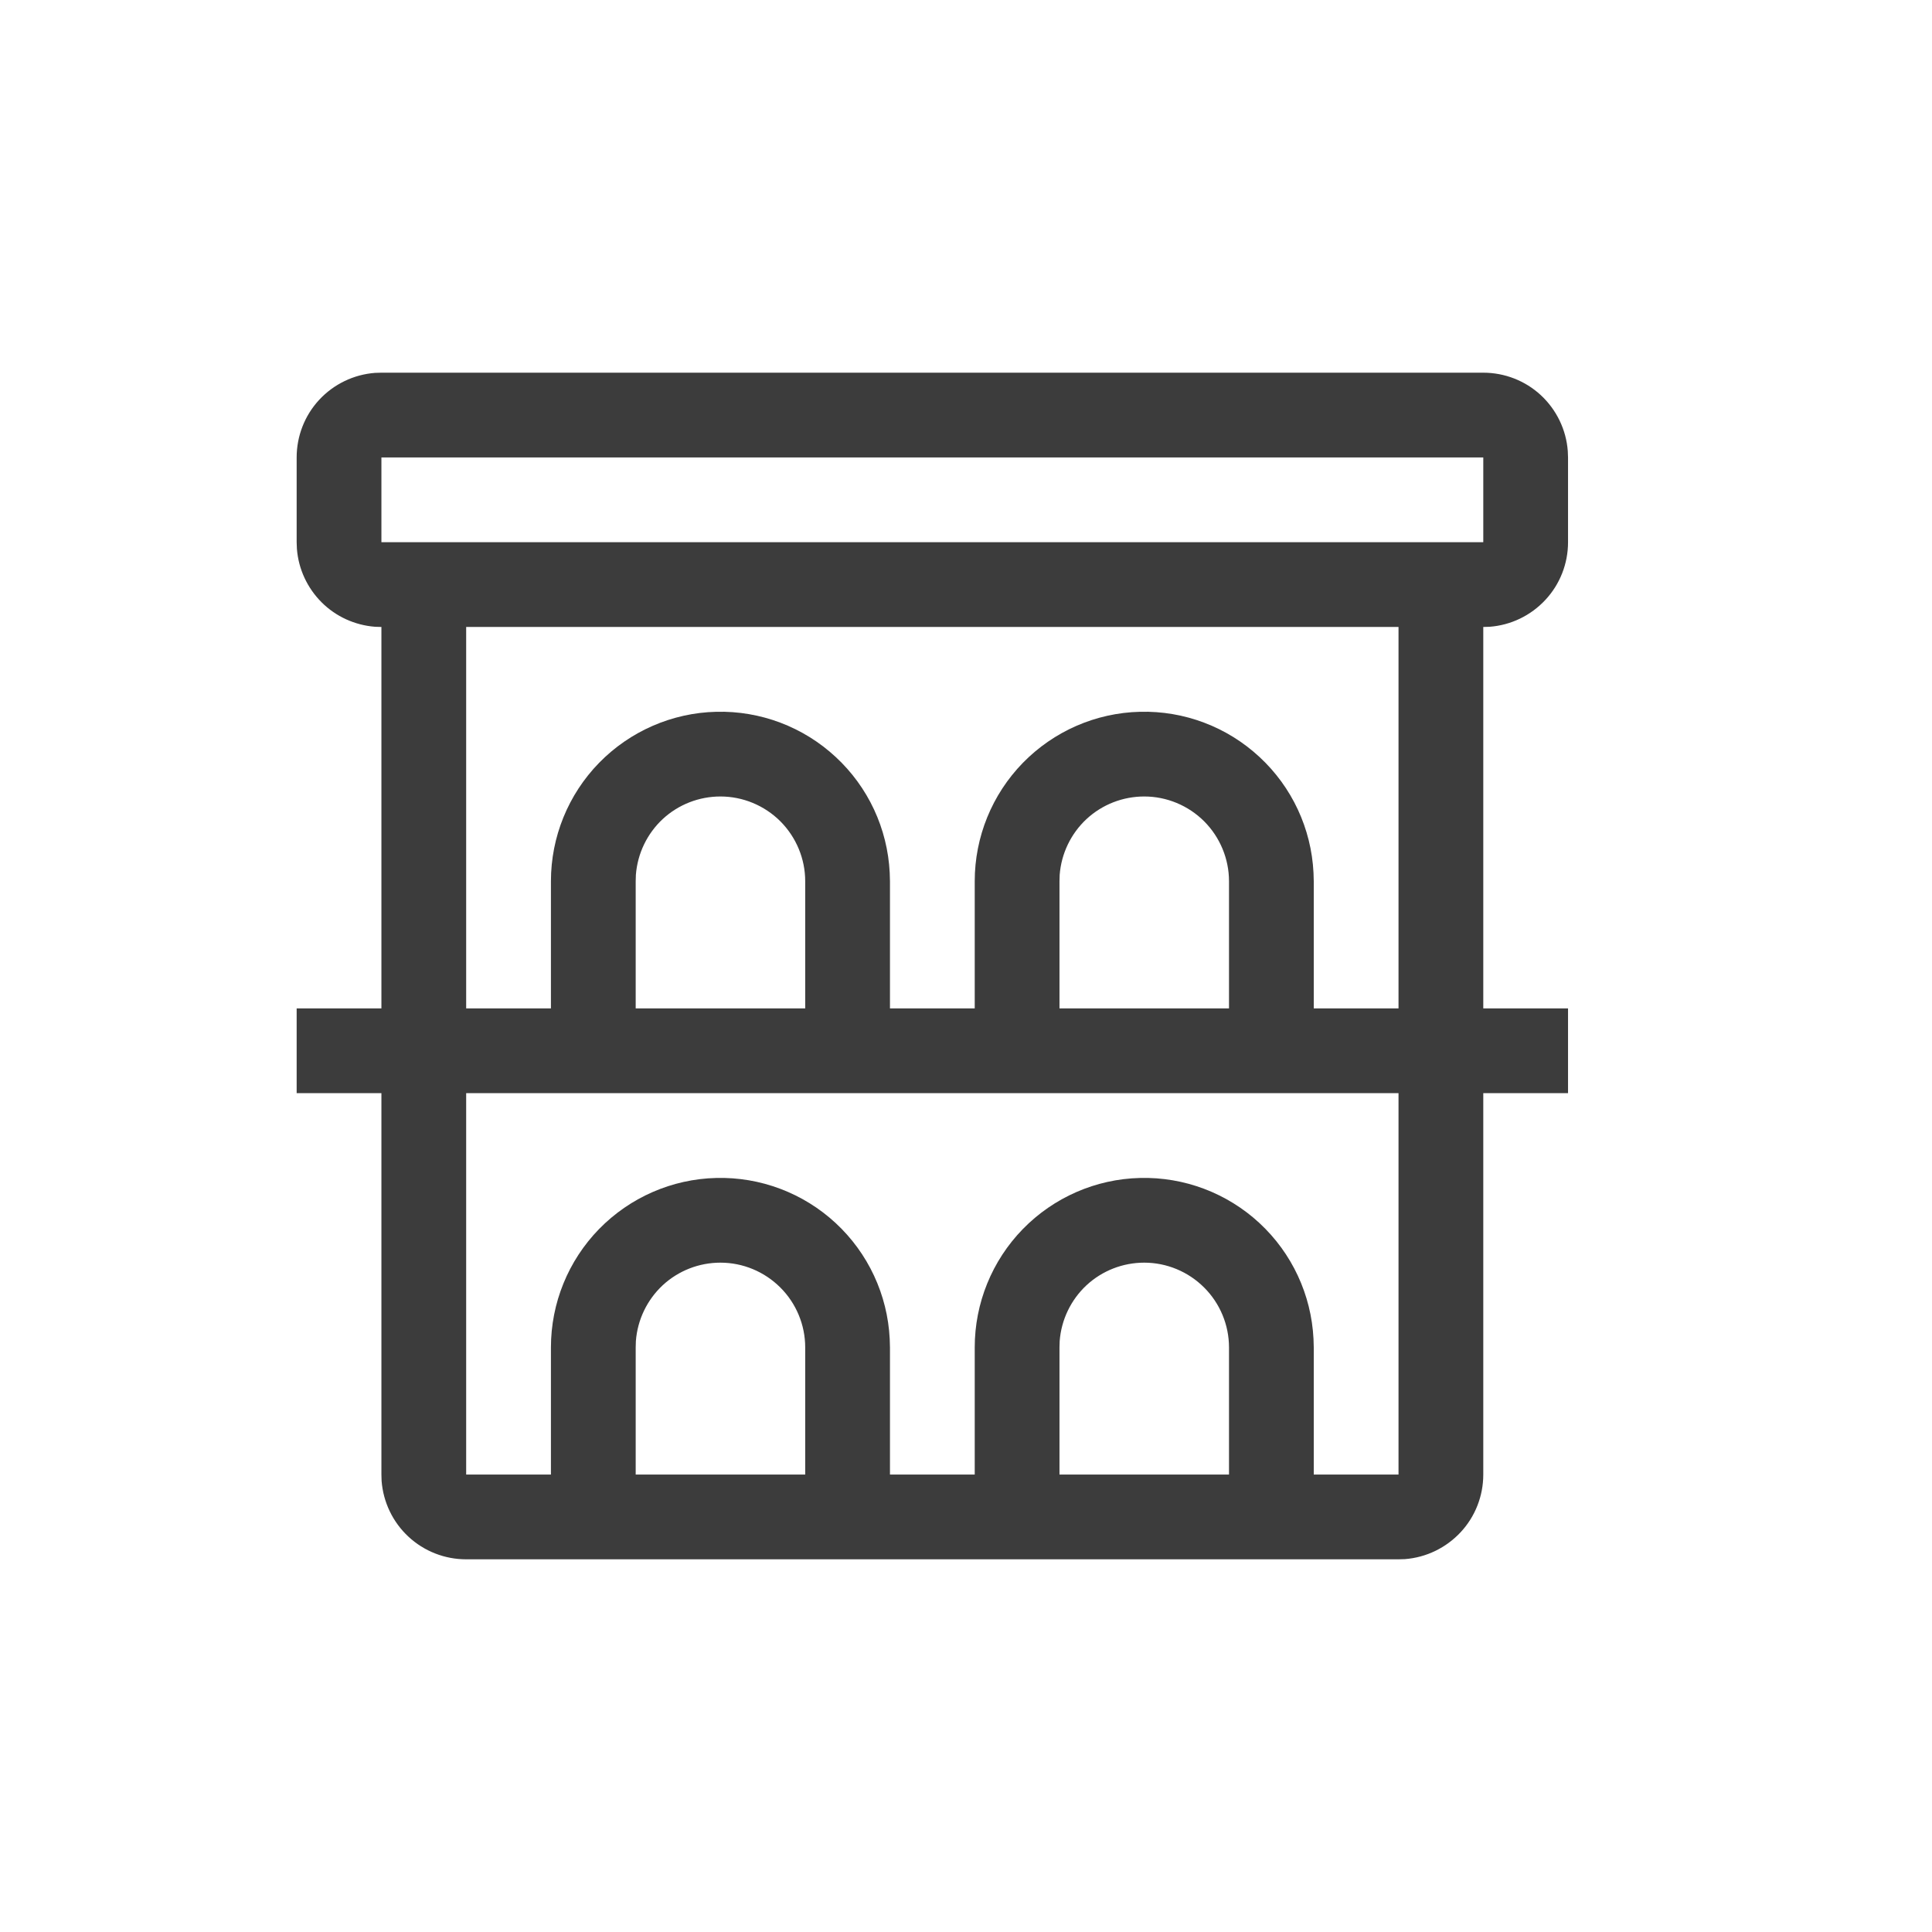<svg width="31" height="31" viewBox="0 0 31 31" fill="none" xmlns="http://www.w3.org/2000/svg">
<path d="M23.8 5.98C24.143 5.98 24.474 6.109 24.725 6.342C24.976 6.576 25.131 6.896 25.156 7.238L25.16 7.34V8.7C25.16 9.043 25.031 9.374 24.797 9.625C24.563 9.877 24.244 10.031 23.902 10.057L23.8 10.06V16.18H25.16V17.54H23.8V23.66C23.8 24.003 23.671 24.334 23.437 24.585C23.203 24.836 22.884 24.991 22.542 25.017L22.44 25.02H7.48C7.136 25.02 6.806 24.891 6.554 24.657C6.303 24.424 6.149 24.104 6.123 23.762L6.12 23.66V17.54H4.76V16.18H6.12V10.06L6.018 10.057C5.694 10.032 5.389 9.893 5.16 9.664C4.93 9.434 4.789 9.13 4.764 8.807L4.76 8.7V7.34C4.76 6.997 4.889 6.666 5.122 6.415C5.356 6.163 5.676 6.009 6.018 5.983L6.12 5.98H23.8ZM22.44 17.54H7.48V23.66H8.84V21.62C8.84 20.91 9.117 20.229 9.612 19.721C10.108 19.213 10.783 18.918 11.492 18.901C12.201 18.883 12.889 19.143 13.409 19.625C13.93 20.108 14.241 20.775 14.276 21.484L14.28 21.62V23.66H15.64V21.62C15.64 20.91 15.917 20.229 16.412 19.721C16.908 19.213 17.582 18.918 18.292 18.901C19.001 18.883 19.689 19.143 20.209 19.625C20.73 20.108 21.041 20.775 21.076 21.484L21.08 21.62V23.66H22.44V17.54ZM11.56 20.26C11.216 20.26 10.886 20.389 10.634 20.622C10.383 20.856 10.229 21.176 10.203 21.518L10.2 21.62V23.66H12.92V21.62C12.92 21.26 12.776 20.913 12.521 20.659C12.266 20.404 11.92 20.26 11.56 20.26ZM18.36 20.26C18.016 20.26 17.686 20.389 17.434 20.622C17.183 20.856 17.029 21.176 17.003 21.518L17 21.62V23.66H19.72V21.62C19.72 21.26 19.576 20.913 19.321 20.659C19.066 20.404 18.72 20.26 18.36 20.26ZM22.44 10.06H7.48V16.18H8.84V14.14C8.84 13.43 9.117 12.749 9.612 12.241C10.108 11.733 10.783 11.438 11.492 11.421C12.201 11.403 12.889 11.663 13.409 12.146C13.93 12.628 14.241 13.295 14.276 14.004L14.28 14.14V16.18H15.64V14.14C15.64 13.43 15.917 12.749 16.412 12.241C16.908 11.733 17.582 11.438 18.292 11.421C19.001 11.403 19.689 11.663 20.209 12.146C20.73 12.628 21.041 13.295 21.076 14.004L21.08 14.14V16.18H22.44V10.06ZM11.56 12.78C11.216 12.78 10.886 12.909 10.634 13.142C10.383 13.376 10.229 13.696 10.203 14.038L10.2 14.14V16.18H12.92V14.14C12.92 13.78 12.776 13.434 12.521 13.178C12.266 12.924 11.92 12.78 11.56 12.78ZM18.36 12.78C18.016 12.78 17.686 12.909 17.434 13.142C17.183 13.376 17.029 13.696 17.003 14.038L17 14.14V16.18H19.72V14.14C19.72 13.78 19.576 13.434 19.321 13.178C19.066 12.924 18.72 12.78 18.36 12.78ZM23.8 7.34H6.12V8.7H23.8V7.34Z" fill="#3C3C3C"/>
</svg>
